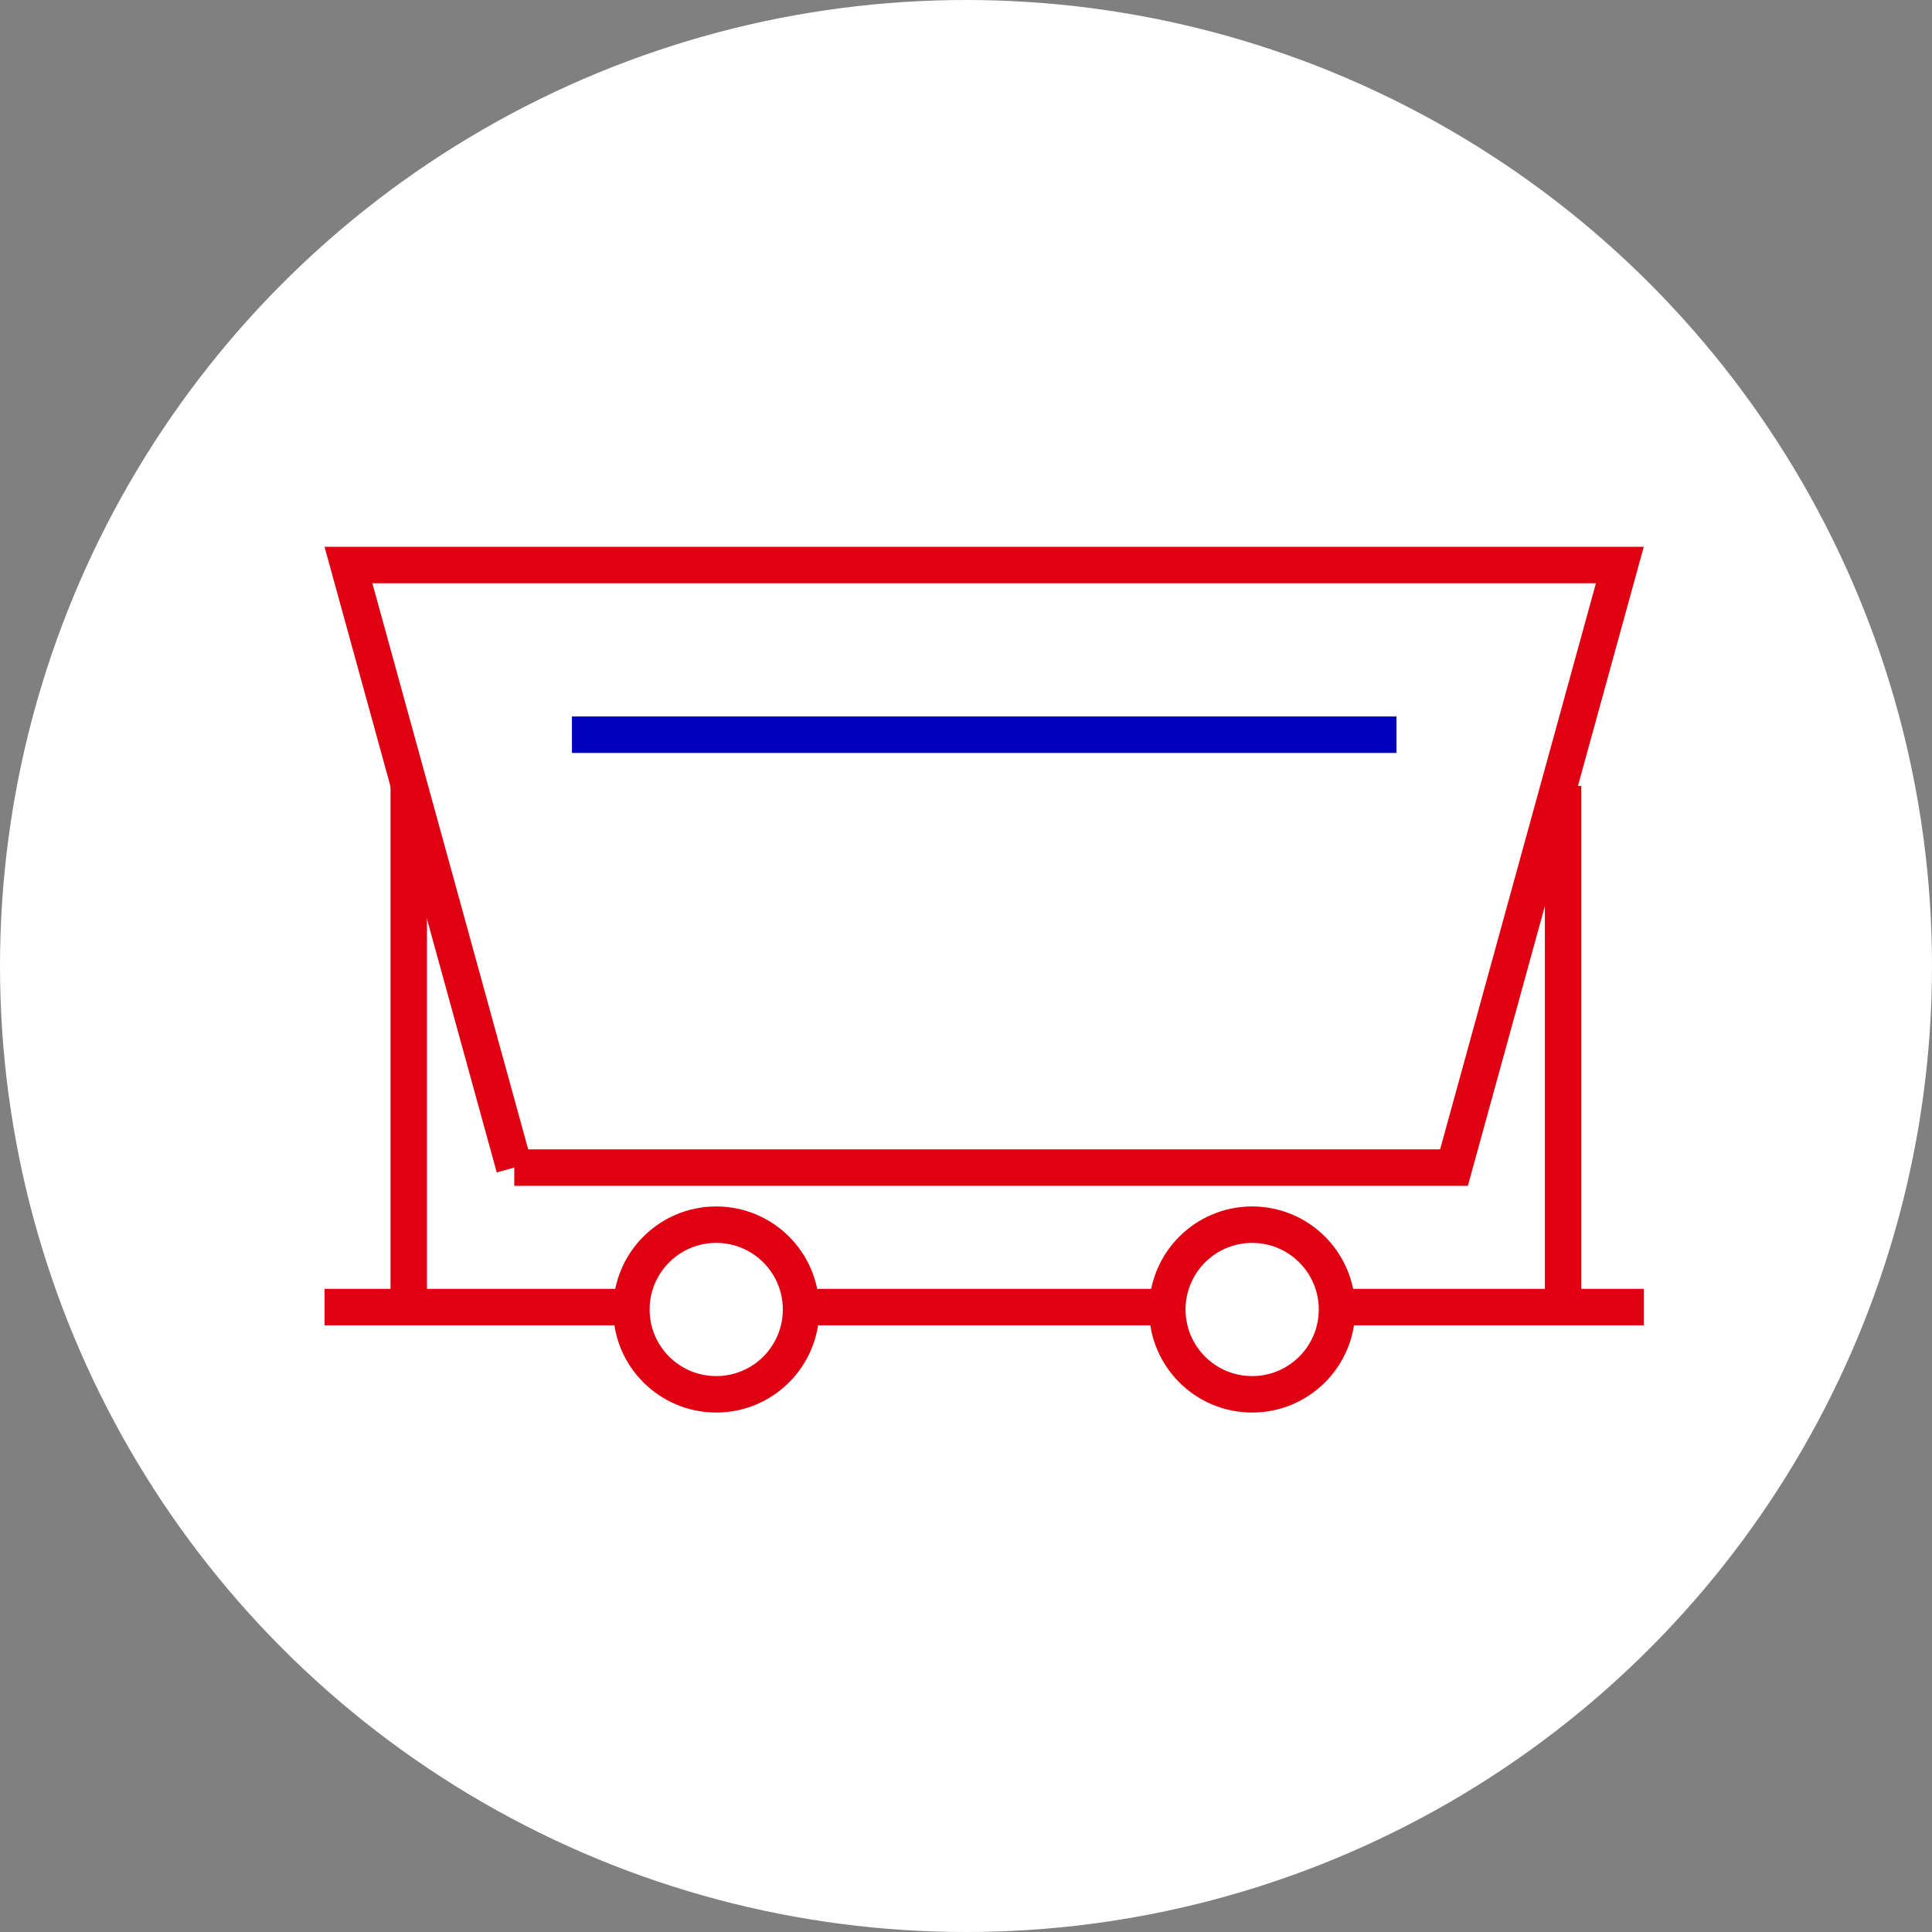 <svg width="53" height="53" fill="none" xmlns="http://www.w3.org/2000/svg"><rect width="100%" height="100%" fill="#808080" stroke="none"/><circle cx="26.5" cy="26.5" r="26.5" fill="#fff"/><path d="M14.109 32.03L9.559 15.5h34.878l-4.55 16.53H14.108z" stroke="#DF0112"/><path stroke="#0000BD" d="M15.69 20.155h22.619"/><path stroke="#DF0112" d="M11.213 21.559v14.477M42.88 21.559v14.477m2.214-.179H8.904"/><circle cx="19.648" cy="35.923" r="2.327" fill="#fff" stroke="#DF0112"/><circle cx="34.35" cy="35.923" r="2.327" fill="#fff" stroke="#DF0112"/></svg>